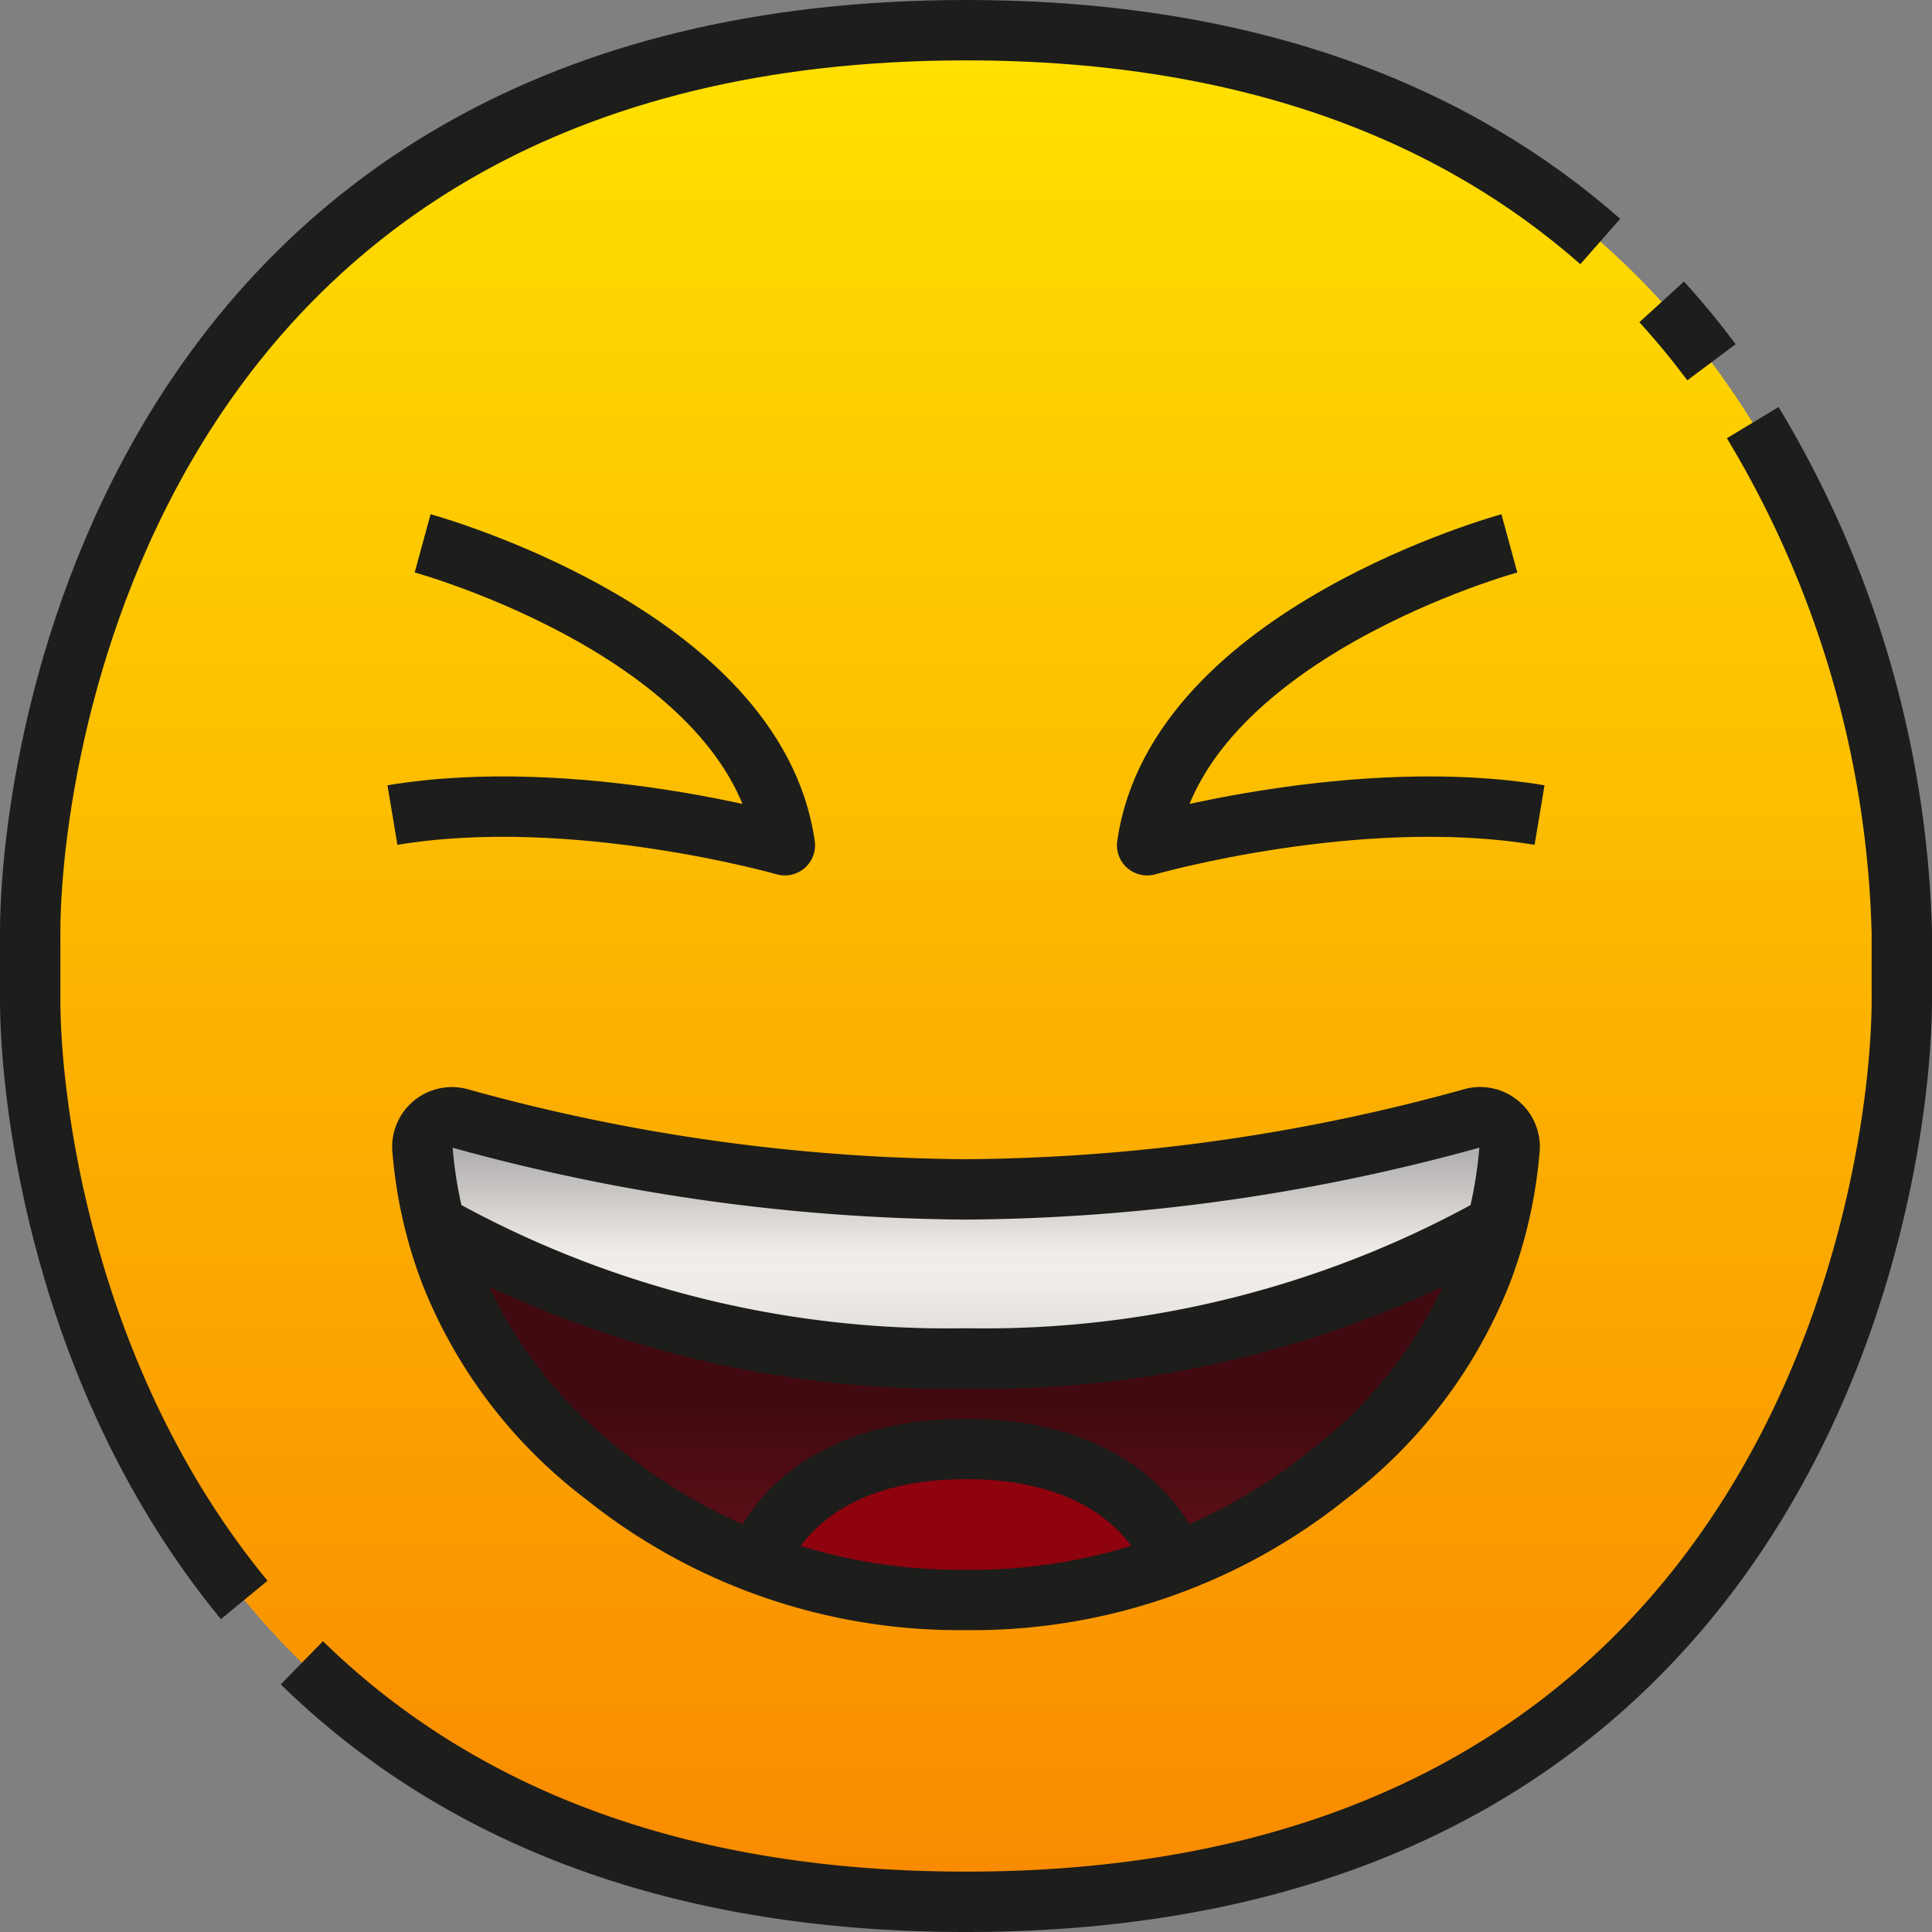 <svg xmlns="http://www.w3.org/2000/svg" xmlns:xlink="http://www.w3.org/1999/xlink" viewBox="0 0 64 64"><rect x="0" y="0" width="64" height="64" fill="#808080" stroke="none"/><defs><linearGradient id="linear-gradient" x1="32" y1="1.304" x2="32" y2="63.304" gradientUnits="userSpaceOnUse"><stop offset="0" stop-color="#ffe100"/><stop offset="1" stop-color="#f98900"/></linearGradient><linearGradient id="linear-gradient-2" x1="14" y1="41.001" x2="50" y2="41.001" gradientUnits="userSpaceOnUse"><stop offset="0" stop-color="#b8b4b2"/><stop offset="0.143" stop-color="#d0ccc9"/><stop offset="0.374" stop-color="#f2edea"/><stop offset="0.5" stop-color="#fffaf6"/><stop offset="0.638" stop-color="#f9f5f1"/><stop offset="0.825" stop-color="#e8e5e3"/><stop offset="1" stop-color="#d1d1d1"/></linearGradient><linearGradient id="linear-gradient-3" x1="32" y1="53.275" x2="32" y2="37.041" gradientUnits="userSpaceOnUse"><stop offset="0" stop-color="#69101b"/><stop offset="0.427" stop-color="#400a10"/></linearGradient><linearGradient id="linear-gradient-4" x1="32" y1="38.163" x2="32" y2="44.885" xlink:href="#linear-gradient-2"/><linearGradient id="linear-gradient-5" x1="32" y1="38.163" x2="32" y2="44.885" gradientUnits="userSpaceOnUse"><stop offset="0" stop-color="#ababab" stop-opacity="0.5"/><stop offset="0.541" stop-color="#c1c1c1" stop-opacity="0.216"/><stop offset="1" stop-color="#d1d1d1" stop-opacity="0"/></linearGradient></defs><g id="_09-Grinning_Squinting_Face" data-name="09-Grinning Squinting Face"><path d="M32,63C4.3,63,.962,39,1,33V31C.962,25,4.3,1,32,1h0C59.7,1,63.038,25,63,31v2C63.038,39,59.7,63,32,63Z" style="fill:url(#linear-gradient)"/><path d="M48.806,37.034a.986.986,0,0,1,1.19,1.1,14.5,14.5,0,0,1-.43,2.46A34.766,34.766,0,0,1,32,45a34.766,34.766,0,0,1-17.566-4.409,14.5,14.5,0,0,1-.43-2.46.986.986,0,0,1,1.19-1.1A63.8,63.8,0,0,0,32,39.4,63.8,63.8,0,0,0,48.806,37.034Z" style="fill:url(#linear-gradient-2)"/><path d="M38.918,51.76a19.918,19.918,0,0,1-13.836,0C25.411,50.89,26.9,48,32,48S38.589,50.89,38.918,51.76Z" style="fill:#8f030e"/><path d="M49.076,42.152a15.591,15.591,0,0,1-5.089,6.709,19.067,19.067,0,0,1-5.069,2.9C38.589,50.89,37.1,48,32,48s-6.589,2.889-6.918,3.759a19.067,19.067,0,0,1-5.069-2.9,15.591,15.591,0,0,1-5.089-6.709,12.814,12.814,0,0,1-.49-1.559A34.766,34.766,0,0,0,32,45a34.766,34.766,0,0,0,17.566-4.409A12.814,12.814,0,0,1,49.076,42.152Z" style="fill:url(#linear-gradient-3)"/><path d="M48.806,37.034a.986.986,0,0,1,1.19,1.1,14.5,14.5,0,0,1-.43,2.46A34.766,34.766,0,0,1,32,45a34.766,34.766,0,0,1-17.566-4.409,14.5,14.5,0,0,1-.43-2.46.986.986,0,0,1,1.19-1.1A63.8,63.8,0,0,0,32,39.4,63.8,63.8,0,0,0,48.806,37.034Z" style="fill:url(#linear-gradient-4)"/><path d="M48.806,37.034a.986.986,0,0,1,1.19,1.1,14.5,14.5,0,0,1-.43,2.46A34.766,34.766,0,0,1,32,45a34.766,34.766,0,0,1-17.566-4.409,14.5,14.5,0,0,1-.43-2.46.986.986,0,0,1,1.19-1.1A63.8,63.8,0,0,0,32,39.4,63.8,63.8,0,0,0,48.806,37.034Z" style="fill:url(#linear-gradient-5)"/><path d="M55.045,10c.592.649,1.141,1.318,1.651,2" style="fill:none;stroke:#1d1d1b;stroke-linejoin:round;stroke-width:2px"/><path d="M8.09,53C2.05,45.666.977,36.416,1,33V31C.96,25,4.3,1,32,1c9.68,0,16.385,2.931,21.011,7" style="fill:none;stroke:#1d1d1b;stroke-linejoin:round;stroke-width:2px"/><path d="M58.061,14A34.4,34.4,0,0,1,63,30.89V33c.04,6-3.3,30-31,30-10.393,0-17.357-3.379-22-7.918" style="fill:none;stroke:#1d1d1b;stroke-linejoin:round;stroke-width:2px"/><path d="M49.084,42.148A14.847,14.847,0,0,0,50,38.126a.98.98,0,0,0-1.19-1.092A64.117,64.117,0,0,1,32,39.4a64.117,64.117,0,0,1-16.806-2.363A.98.98,0,0,0,14,38.126a14.847,14.847,0,0,0,.912,4.022,15.616,15.616,0,0,0,5.093,6.711A18.8,18.8,0,0,0,32,53a18.8,18.8,0,0,0,11.991-4.141A15.616,15.616,0,0,0,49.084,42.148Z" style="fill:none;stroke:#1d1d1b;stroke-linejoin:round;stroke-width:2px"/><path d="M14.43,40.59A34.768,34.768,0,0,0,32,45a34.768,34.768,0,0,0,17.57-4.41" style="fill:none;stroke:#1d1d1b;stroke-linejoin:round;stroke-width:2px"/><path d="M25.08,51.76C25.41,50.89,26.9,48,32,48s6.59,2.89,6.92,3.76" style="fill:none;stroke:#1d1d1b;stroke-linejoin:round;stroke-width:2px"/><path d="M14,18s11,3,12,10c0,0-7-2-13-1" style="fill:none;stroke:#1d1d1b;stroke-linejoin:round;stroke-width:2px"/><path d="M50,18S39,21,38,28c0,0,7-2,13-1" style="fill:none;stroke:#1d1d1b;stroke-linejoin:round;stroke-width:2px"/></g></svg>